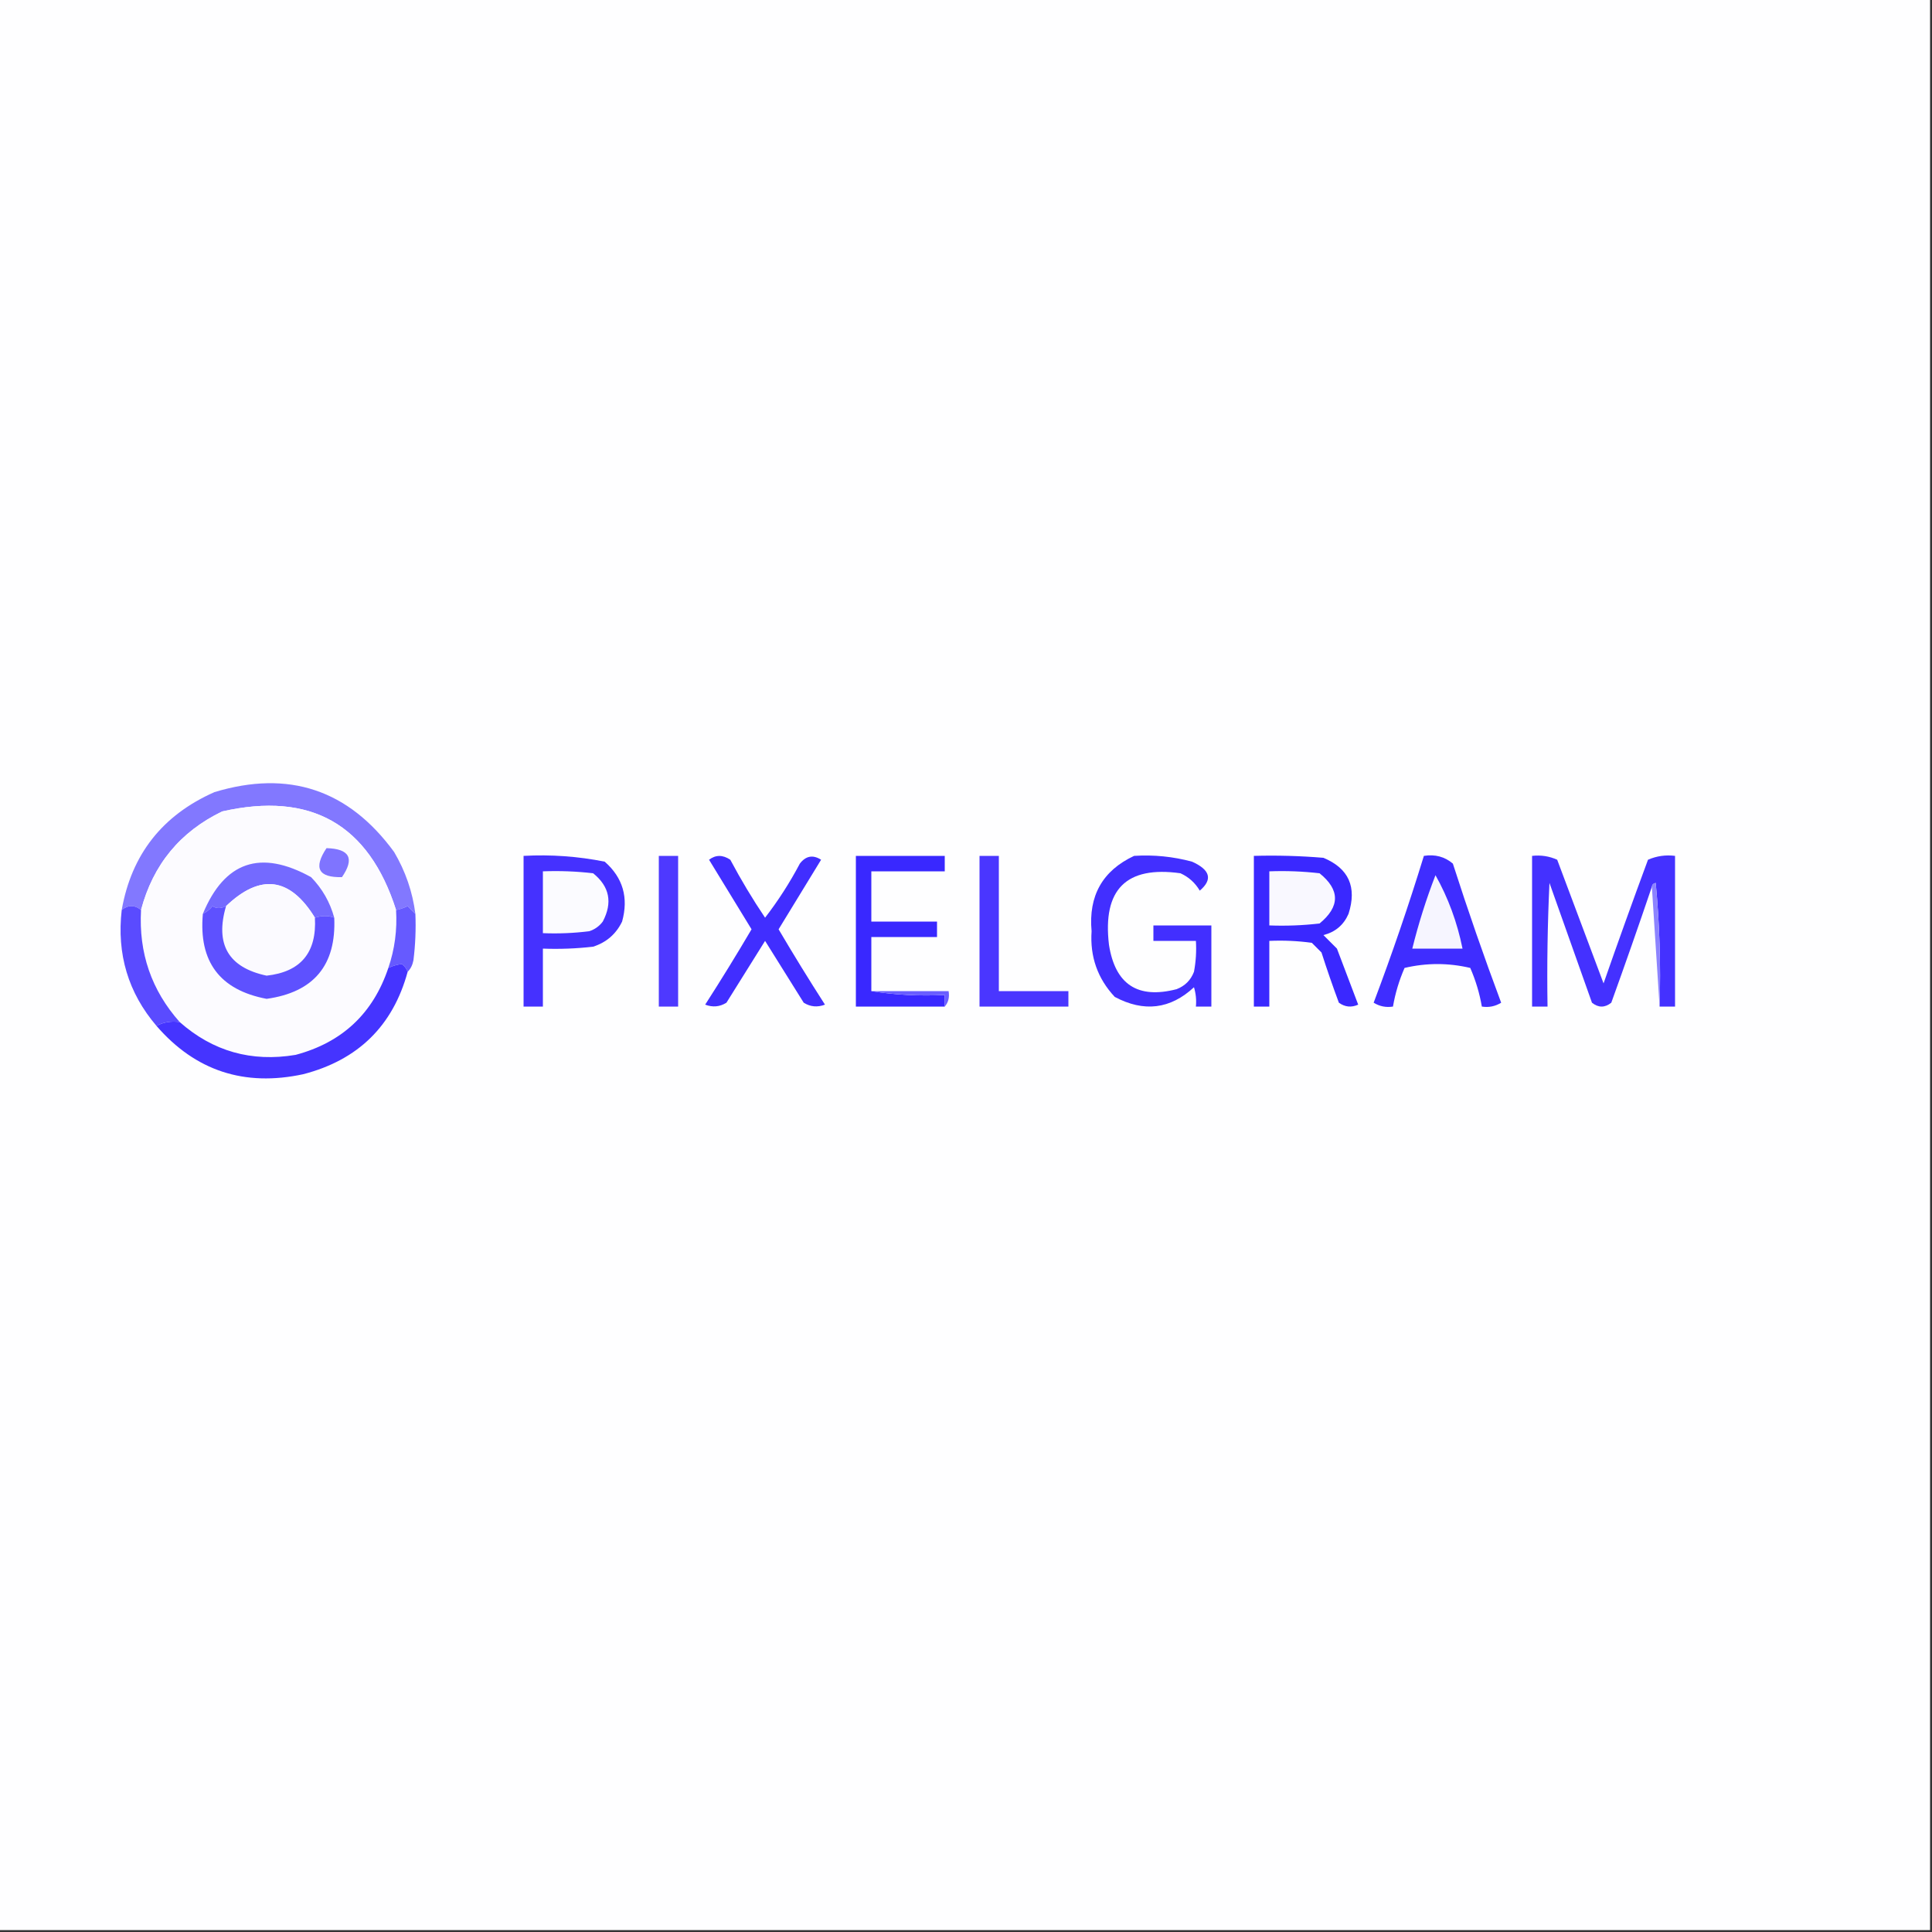 <?xml version="1.0" encoding="UTF-8"?>
<!DOCTYPE svg PUBLIC "-//W3C//DTD SVG 1.1//EN" "http://www.w3.org/Graphics/SVG/1.1/DTD/svg11.dtd">
<svg xmlns="http://www.w3.org/2000/svg" version="1.1" width="500px" height="500px" style="shape-rendering:geometricPrecision; text-rendering:geometricPrecision; image-rendering:optimizeQuality; fill-rule:evenodd; clip-rule:evenodd" xmlns:xlink="http://www.w3.org/1999/xlink">
<rect width="100%" height="100%" fill="#333333" stroke="none"/>
<g><path style="opacity:1" fill="#fefeff" d="M -0.5,-0.5 C 166.167,-0.5 332.833,-0.5 499.5,-0.5C 499.5,166.167 499.5,332.833 499.5,499.5C 332.833,499.5 166.167,499.5 -0.5,499.5C -0.5,332.833 -0.5,166.167 -0.5,-0.5 Z"/></g>
<g><path style="opacity:1" fill="#8278ff" d="M 107.5,236.5 C 106.849,235.909 106.182,235.243 105.5,234.5C 104.337,235.056 103.337,235.389 102.5,235.5C 95.429,213.3 80.429,204.8 57.5,210C 46.614,215.259 39.614,223.759 36.5,235.5C 34.833,234.167 33.167,234.167 31.5,235.5C 34.031,221.124 42.031,210.958 55.5,205C 74.7,199.188 90.2,204.355 102,220.5C 104.936,225.475 106.769,230.808 107.5,236.5 Z"/></g>
<g><path style="opacity:1" fill="#fcfbff" d="M 102.5,235.5 C 102.818,240.659 102.152,245.659 100.5,250.5C 96.544,262.289 88.544,269.789 76.5,273C 65.082,274.913 55.082,272.08 46.5,264.5C 39.207,256.29 35.873,246.623 36.5,235.5C 39.614,223.759 46.614,215.259 57.5,210C 80.429,204.8 95.429,213.3 102.5,235.5 Z"/></g>
<g><path style="opacity:1" fill="#4531ff" d="M 135.5,221.5 C 142.589,221.116 149.589,221.616 156.5,223C 161.211,227.14 162.711,232.306 161,238.5C 159.437,241.728 156.937,243.895 153.5,245C 149.179,245.499 144.846,245.666 140.5,245.5C 140.5,250.5 140.5,255.5 140.5,260.5C 138.833,260.5 137.167,260.5 135.5,260.5C 135.5,247.5 135.5,234.5 135.5,221.5 Z"/></g>
<g><path style="opacity:1" fill="#4e39ff" d="M 170.5,221.5 C 172.167,221.5 173.833,221.5 175.5,221.5C 175.5,234.5 175.5,247.5 175.5,260.5C 173.833,260.5 172.167,260.5 170.5,260.5C 170.5,247.5 170.5,234.5 170.5,221.5 Z"/></g>
<g><path style="opacity:1" fill="#412eff" d="M 183.5,222.5 C 185.223,221.193 187.057,221.193 189,222.5C 191.748,227.666 194.748,232.666 198,237.5C 201.394,233.102 204.394,228.435 207,223.5C 208.555,221.485 210.389,221.152 212.5,222.5C 208.833,228.5 205.167,234.5 201.5,240.5C 205.375,247.084 209.375,253.584 213.5,260C 211.559,260.743 209.726,260.576 208,259.5C 204.667,254.167 201.333,248.833 198,243.5C 194.667,248.833 191.333,254.167 188,259.5C 186.274,260.576 184.441,260.743 182.5,260C 186.625,253.584 190.625,247.084 194.5,240.5C 190.808,234.436 187.141,228.436 183.5,222.5 Z"/></g>
<g><path style="opacity:1" fill="#3928ff" d="M 225.5,256.5 C 231.645,257.49 237.978,257.823 244.5,257.5C 244.5,258.5 244.5,259.5 244.5,260.5C 236.833,260.5 229.167,260.5 221.5,260.5C 221.5,247.5 221.5,234.5 221.5,221.5C 229.167,221.5 236.833,221.5 244.5,221.5C 244.5,222.833 244.5,224.167 244.5,225.5C 238.167,225.5 231.833,225.5 225.5,225.5C 225.5,229.833 225.5,234.167 225.5,238.5C 231.167,238.5 236.833,238.5 242.5,238.5C 242.5,239.833 242.5,241.167 242.5,242.5C 236.833,242.5 231.167,242.5 225.5,242.5C 225.5,247.167 225.5,251.833 225.5,256.5 Z"/></g>
<g><path style="opacity:1" fill="#4a36ff" d="M 253.5,221.5 C 255.167,221.5 256.833,221.5 258.5,221.5C 258.5,233.167 258.5,244.833 258.5,256.5C 264.5,256.5 270.5,256.5 276.5,256.5C 276.5,257.833 276.5,259.167 276.5,260.5C 268.833,260.5 261.167,260.5 253.5,260.5C 253.5,247.5 253.5,234.5 253.5,221.5 Z"/></g>
<g><path style="opacity:1" fill="#422fff" d="M 293.5,221.5 C 298.599,221.175 303.599,221.675 308.5,223C 313.225,225.117 313.892,227.617 310.5,230.5C 309.307,228.473 307.64,226.973 305.5,226C 291.47,224.029 285.303,230.196 287,244.5C 288.605,254.772 294.438,258.605 304.5,256C 306.667,255.167 308.167,253.667 309,251.5C 309.497,248.854 309.664,246.187 309.5,243.5C 305.833,243.5 302.167,243.5 298.5,243.5C 298.5,242.167 298.5,240.833 298.5,239.5C 303.5,239.5 308.5,239.5 313.5,239.5C 313.5,246.5 313.5,253.5 313.5,260.5C 312.167,260.5 310.833,260.5 309.5,260.5C 309.66,258.801 309.494,257.134 309,255.5C 302.876,261.181 296.042,262.014 288.5,258C 284.058,253.251 282.058,247.584 282.5,241C 281.663,231.831 285.329,225.331 293.5,221.5 Z"/></g>
<g><path style="opacity:1" fill="#3a28ff" d="M 324.5,221.5 C 330.509,221.334 336.509,221.501 342.5,222C 349.053,224.73 351.22,229.563 349,236.5C 347.749,239.381 345.583,241.214 342.5,242C 343.667,243.167 344.833,244.333 346,245.5C 347.838,250.35 349.672,255.183 351.5,260C 349.741,260.798 348.074,260.631 346.5,259.5C 344.901,255.204 343.401,250.871 342,246.5C 341.167,245.667 340.333,244.833 339.5,244C 335.848,243.501 332.182,243.335 328.5,243.5C 328.5,249.167 328.5,254.833 328.5,260.5C 327.167,260.5 325.833,260.5 324.5,260.5C 324.5,247.5 324.5,234.5 324.5,221.5 Z"/></g>
<g><path style="opacity:1" fill="#3f2dff" d="M 368.5,221.5 C 371.394,221.042 373.894,221.709 376,223.5C 379.888,235.606 384.054,247.606 388.5,259.5C 386.955,260.452 385.288,260.785 383.5,260.5C 382.909,257.06 381.909,253.727 380.5,250.5C 374.833,249.167 369.167,249.167 363.5,250.5C 362.091,253.727 361.091,257.06 360.5,260.5C 358.712,260.785 357.045,260.452 355.5,259.5C 360.24,246.947 364.573,234.281 368.5,221.5 Z"/></g>
<g><path style="opacity:1" fill="#4431ff" d="M 429.5,260.5 C 429.832,249.813 429.499,239.146 428.5,228.5C 427.893,228.624 427.56,228.957 427.5,229.5C 424.106,239.514 420.606,249.514 417,259.5C 415.333,260.833 413.667,260.833 412,259.5C 408.333,249.167 404.667,238.833 401,228.5C 400.5,239.161 400.333,249.828 400.5,260.5C 399.167,260.5 397.833,260.5 396.5,260.5C 396.5,247.5 396.5,234.5 396.5,221.5C 398.792,221.244 400.959,221.577 403,222.5C 407.01,233.2 411.01,243.867 415,254.5C 418.735,243.795 422.568,233.129 426.5,222.5C 428.743,221.526 431.076,221.192 433.5,221.5C 433.5,234.5 433.5,247.5 433.5,260.5C 432.167,260.5 430.833,260.5 429.5,260.5 Z"/></g>
<g><path style="opacity:1" fill="#746aff" d="M 86.5,237.5 C 85.027,236.929 83.36,236.929 81.5,237.5C 75.049,227.009 67.382,226.009 58.5,234.5C 57.153,235.171 55.986,235.171 55,234.5C 54.292,235.381 53.458,236.047 52.5,236.5C 58.113,222.946 67.446,219.779 80.5,227C 83.409,229.985 85.409,233.485 86.5,237.5 Z"/></g>
<g><path style="opacity:1" fill="#7f74ff" d="M 84.5,219.5 C 90.488,219.664 91.821,222.164 88.5,227C 82.403,227.147 81.07,224.647 84.5,219.5 Z"/></g>
<g><path style="opacity:1" fill="#fbfbff" d="M 140.5,225.5 C 144.846,225.334 149.179,225.501 153.5,226C 157.753,229.42 158.587,233.587 156,238.5C 155.097,239.701 153.931,240.535 152.5,241C 148.514,241.499 144.514,241.666 140.5,241.5C 140.5,236.167 140.5,230.833 140.5,225.5 Z"/></g>
<g><path style="opacity:1" fill="#f9f8ff" d="M 328.5,225.5 C 332.846,225.334 337.179,225.501 341.5,226C 346.821,230.285 346.821,234.619 341.5,239C 337.179,239.499 332.846,239.666 328.5,239.5C 328.5,234.833 328.5,230.167 328.5,225.5 Z"/></g>
<g><path style="opacity:1" fill="#f6f5ff" d="M 371.5,226.5 C 374.788,232.351 377.121,238.685 378.5,245.5C 374.167,245.5 369.833,245.5 365.5,245.5C 367.102,239.029 369.102,232.696 371.5,226.5 Z"/></g>
<g><path style="opacity:1" fill="#fbfaff" d="M 81.5,237.5 C 82.004,246.529 77.838,251.529 69,252.5C 59.106,250.393 55.606,244.393 58.5,234.5C 67.382,226.009 75.049,227.009 81.5,237.5 Z"/></g>
<g><path style="opacity:1" fill="#8c83ff" d="M 427.5,229.5 C 427.56,228.957 427.893,228.624 428.5,228.5C 429.499,239.146 429.832,249.813 429.5,260.5C 428.833,250.167 428.167,239.833 427.5,229.5 Z"/></g>
<g><path style="opacity:1" fill="#665aff" d="M 107.5,236.5 C 107.666,240.514 107.499,244.514 107,248.5C 106.768,249.737 106.268,250.737 105.5,251.5C 105.217,250.711 104.717,250.044 104,249.5C 102.855,249.619 101.688,249.952 100.5,250.5C 102.152,245.659 102.818,240.659 102.5,235.5C 103.337,235.389 104.337,235.056 105.5,234.5C 106.182,235.243 106.849,235.909 107.5,236.5 Z"/></g>
<g><path style="opacity:1" fill="#5e51ff" d="M 58.5,234.5 C 55.606,244.393 59.106,250.393 69,252.5C 77.838,251.529 82.004,246.529 81.5,237.5C 83.36,236.929 85.027,236.929 86.5,237.5C 87.052,249.784 81.219,256.784 69,258.5C 56.884,256.208 51.384,248.875 52.5,236.5C 53.458,236.047 54.292,235.381 55,234.5C 55.986,235.171 57.153,235.171 58.5,234.5 Z"/></g>
<g><path style="opacity:1" fill="#6a5eff" d="M 225.5,256.5 C 232.167,256.5 238.833,256.5 245.5,256.5C 245.768,258.099 245.434,259.432 244.5,260.5C 244.5,259.5 244.5,258.5 244.5,257.5C 237.978,257.823 231.645,257.49 225.5,256.5 Z"/></g>
<g><path style="opacity:1" fill="#5a4bff" d="M 36.5,235.5 C 35.873,246.623 39.207,256.29 46.5,264.5C 44.265,264.205 42.265,264.539 40.5,265.5C 33.187,256.94 30.187,246.94 31.5,235.5C 33.167,234.167 34.833,234.167 36.5,235.5 Z"/></g>
<g><path style="opacity:1" fill="#4534ff" d="M 105.5,251.5 C 101.684,265.482 92.684,274.315 78.5,278C 63.228,281.298 50.561,277.131 40.5,265.5C 42.265,264.539 44.265,264.205 46.5,264.5C 55.082,272.08 65.082,274.913 76.5,273C 88.544,269.789 96.544,262.289 100.5,250.5C 101.688,249.952 102.855,249.619 104,249.5C 104.717,250.044 105.217,250.711 105.5,251.5 Z"/></g>
</svg>
